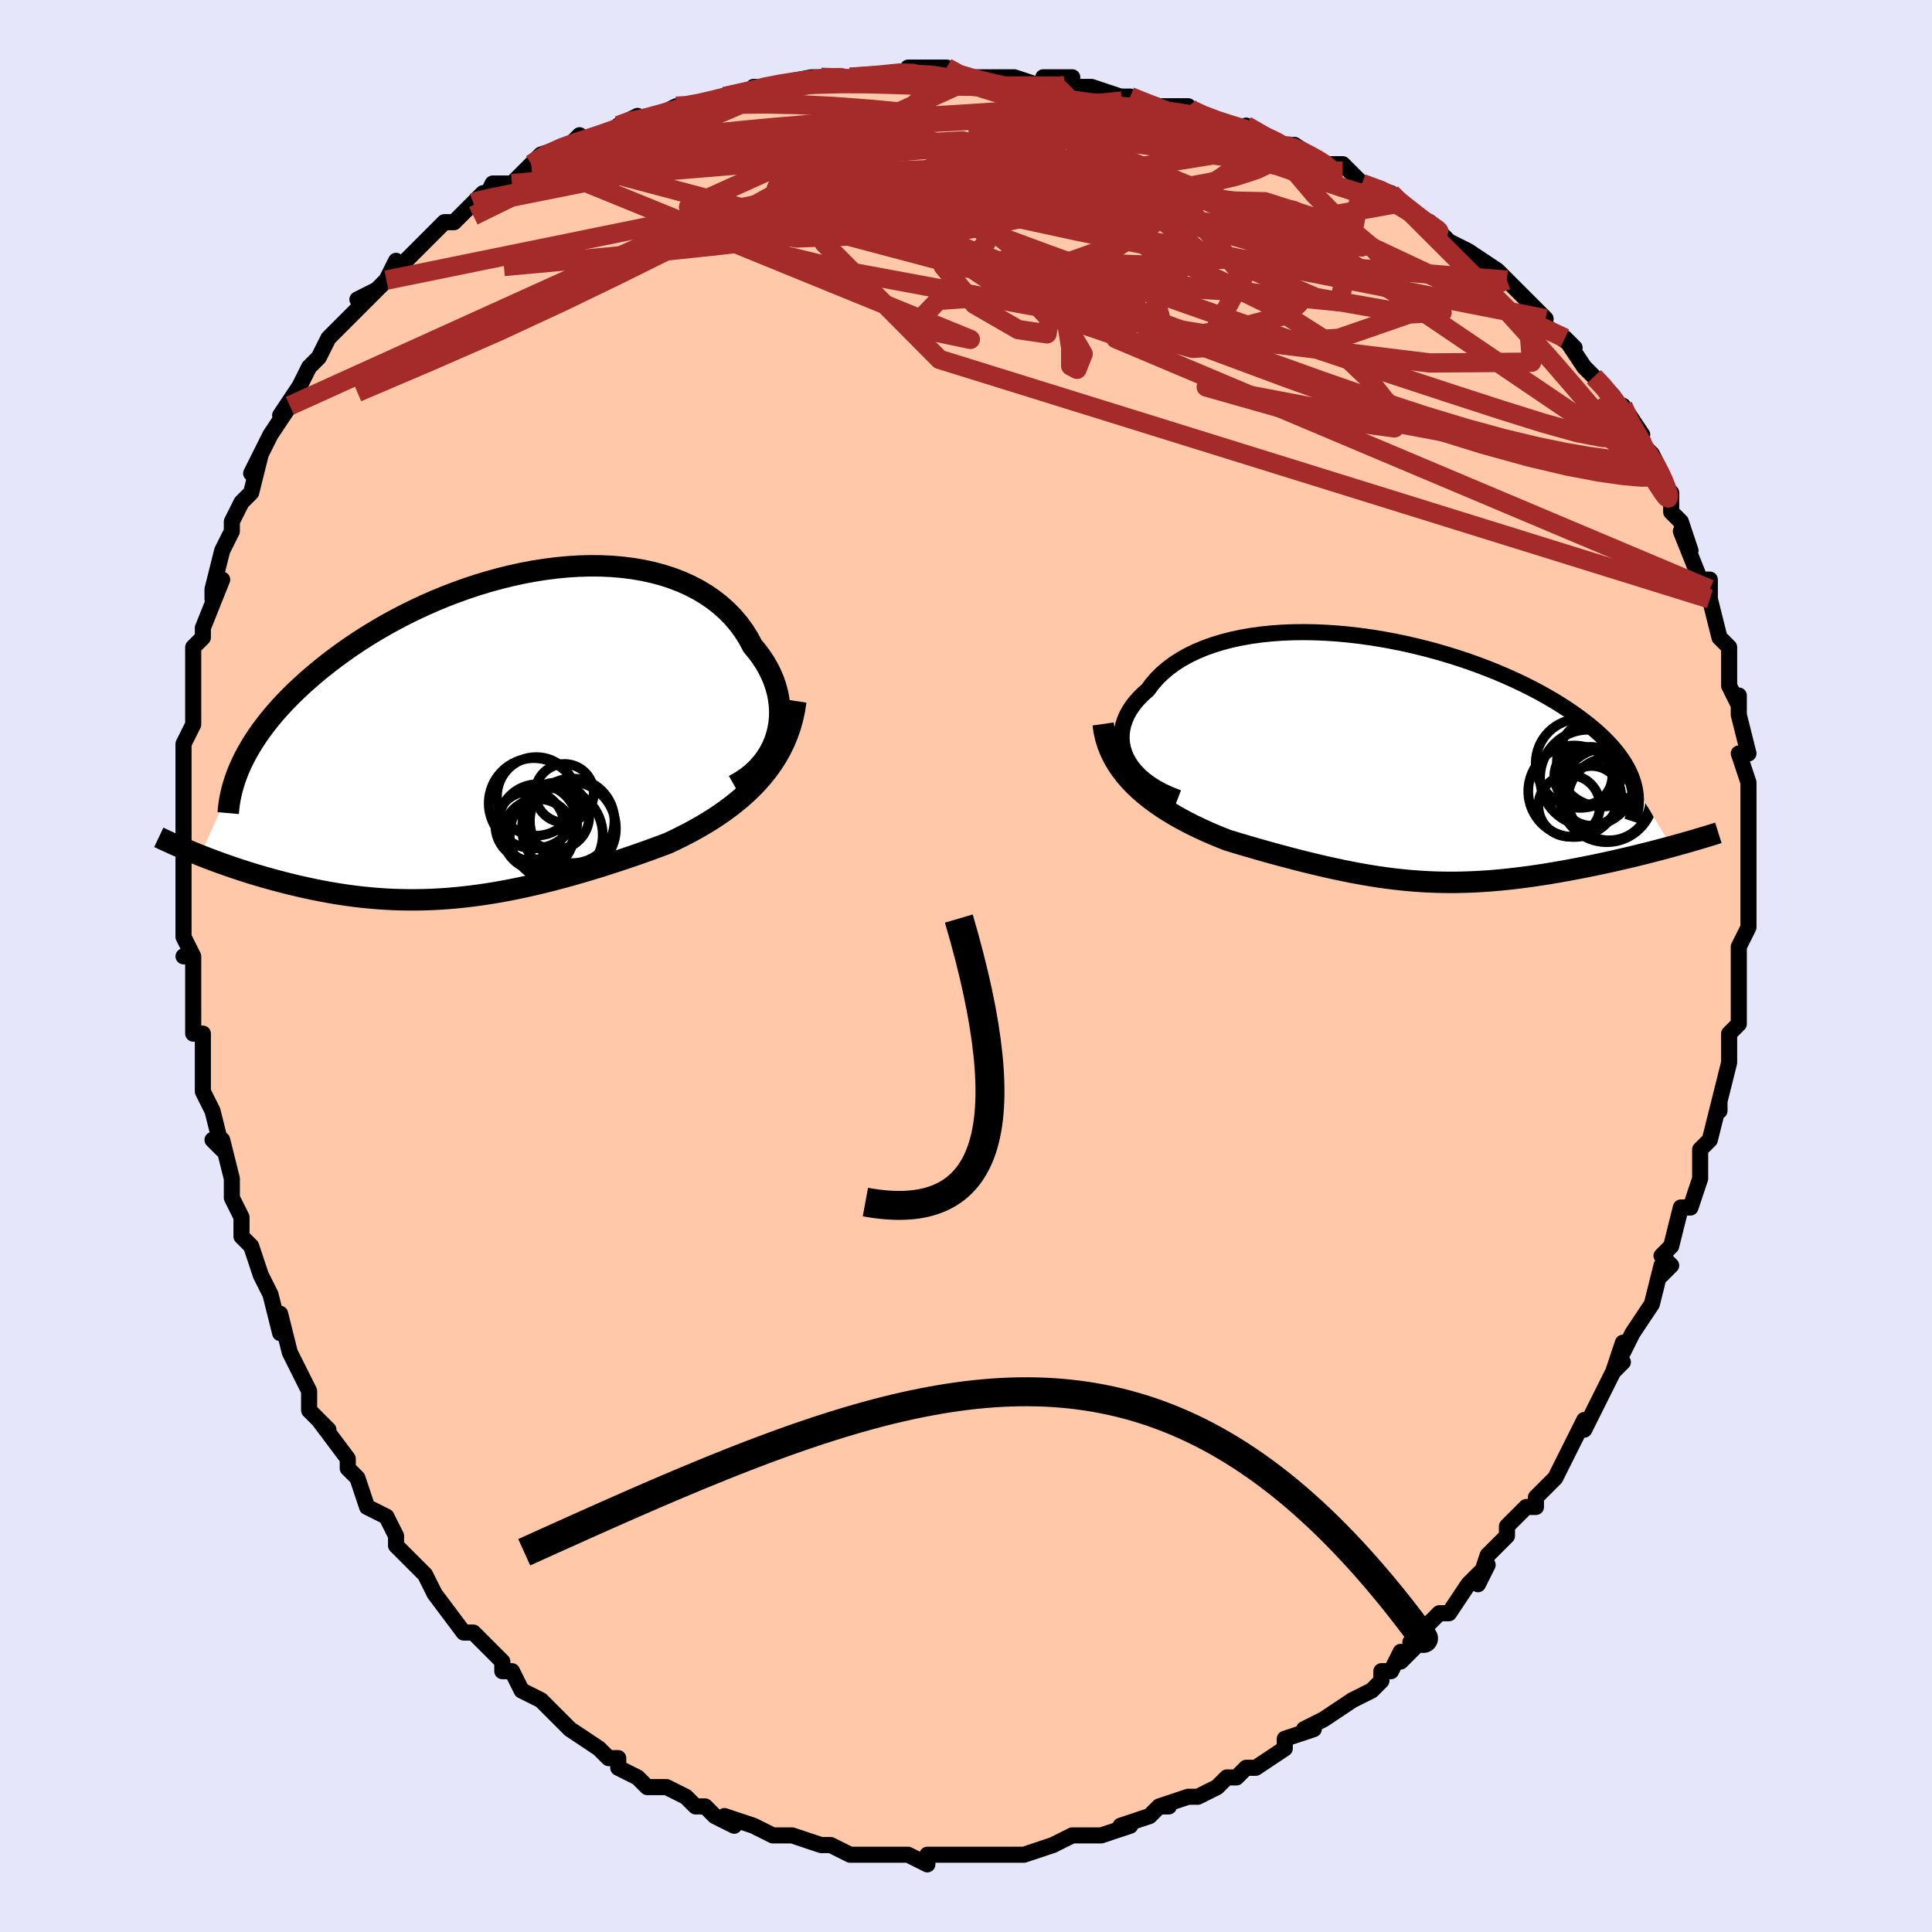 <svg viewBox="-100 -100 200 200" xmlns="http://www.w3.org/2000/svg" width="400" height="400" id="face-svg"><defs><clipPath id="leftEyeClipPath"><polyline points="29.242,0.077,29.397,-0.549,29.503,-1.183,29.56,-1.822,29.569,-2.465,29.531,-3.107,29.446,-3.749,29.317,-4.387,29.142,-5.019,28.925,-5.644,28.665,-6.26,28.363,-6.865,28.021,-7.457,27.639,-8.036,27.219,-8.6,26.761,-9.148,26.342,-9.934,25.869,-10.69,25.341,-11.415,24.761,-12.105,24.129,-12.758,23.448,-13.373,22.718,-13.948,21.943,-14.481,21.123,-14.972,20.262,-15.42,19.361,-15.824,18.423,-16.184,17.451,-16.499,16.447,-16.769,15.414,-16.994,14.354,-17.175,13.271,-17.312,12.167,-17.406,11.046,-17.456,9.909,-17.465,8.76,-17.433,7.601,-17.36,6.435,-17.249,5.265,-17.1,4.094,-16.915,2.924,-16.695,1.757,-16.441,0.597,-16.155,-0.555,-15.839,-1.697,-15.494,-2.826,-15.121,-3.94,-14.723,-5.037,-14.302,-6.116,-13.858,-7.174,-13.393,-8.21,-12.91,-9.224,-12.41,-10.212,-11.895,-11.175,-11.366,-12.111,-10.825,-13.02,-10.274,-13.9,-9.714,-14.751,-9.147,-15.573,-8.574,-16.365,-7.997,-17.128,-7.417,-17.861,-6.835,-18.565,-6.254,-19.239,-5.673,-19.885,-5.094,-20.503,-4.516,-21.095,-3.937,-21.659,-3.358,-22.197,-2.778,-22.707,-2.2,-23.19,-1.623,-23.647,-1.047,-24.076,-0.474,-24.479,0.097,-24.856,0.665,-25.206,1.229,-25.53,1.789,-25.829,2.345,-26.102,2.897,-30.43,12.509,-29.939,12.701,-29.437,12.894,-28.924,13.086,-28.4,13.278,-27.865,13.47,-27.319,13.66,-26.764,13.849,-26.198,14.036,-25.622,14.221,-25.037,14.404,-24.443,14.583,-23.839,14.76,-23.227,14.932,-22.607,15.101,-21.976,15.266,-21.333,15.43,-20.678,15.59,-20.011,15.746,-19.334,15.897,-18.646,16.043,-17.949,16.183,-17.241,16.315,-16.525,16.439,-15.8,16.555,-15.067,16.661,-14.325,16.758,-13.577,16.844,-12.821,16.919,-12.058,16.983,-11.288,17.035,-10.512,17.075,-9.73,17.102,-8.941,17.116,-8.147,17.116,-7.348,17.104,-6.542,17.077,-5.732,17.037,-4.915,16.983,-4.094,16.915,-3.267,16.833,-2.436,16.737,-1.598,16.628,-0.756,16.505,0.091,16.368,0.944,16.218,1.802,16.055,2.665,15.879,3.534,15.691,4.407,15.491,5.286,15.279,6.17,15.055,7.058,14.82,7.952,14.575,8.85,14.319,9.752,14.053,10.659,13.777,11.569,13.492,12.482,13.198,13.398,12.896,14.315,12.584,15.234,12.264,16.153,11.936,17.071,11.6,17.986,11.255,18.727,10.908,19.461,10.546,20.188,10.17,20.906,9.78,21.614,9.374,22.311,8.951,22.996,8.512,23.666,8.055,24.322,7.579,24.961,7.083,25.582,6.568,26.183,6.03,26.762,5.471,27.317,4.887,27.847,4.279"></polyline></clipPath><clipPath id="rightEyeClipPath"><polyline points="-27.966,-0.165,-28.173,-0.653,-28.325,-1.146,-28.422,-1.641,-28.466,-2.137,-28.457,-2.632,-28.397,-3.125,-28.286,-3.613,-28.127,-4.096,-27.92,-4.572,-27.667,-5.039,-27.369,-5.497,-27.027,-5.943,-26.642,-6.378,-26.216,-6.8,-25.75,-7.209,-25.312,-7.806,-24.818,-8.377,-24.267,-8.922,-23.662,-9.438,-23.003,-9.924,-22.294,-10.379,-21.535,-10.801,-20.73,-11.189,-19.881,-11.544,-18.99,-11.864,-18.059,-12.15,-17.092,-12.4,-16.092,-12.615,-15.062,-12.796,-14.003,-12.941,-12.92,-13.053,-11.816,-13.131,-10.693,-13.175,-9.554,-13.187,-8.403,-13.167,-7.243,-13.116,-6.076,-13.036,-4.905,-12.926,-3.734,-12.789,-2.565,-12.624,-1.4,-12.434,-0.243,-12.22,0.903,-11.983,2.038,-11.723,3.158,-11.443,4.261,-11.144,5.344,-10.827,6.407,-10.493,7.447,-10.144,8.462,-9.78,9.451,-9.404,10.413,-9.017,11.345,-8.619,12.248,-8.213,13.12,-7.799,13.96,-7.378,14.768,-6.952,15.543,-6.521,16.285,-6.088,16.994,-5.652,17.67,-5.215,18.312,-4.777,18.922,-4.34,19.5,-3.904,20.047,-3.47,20.563,-3.037,21.049,-2.604,21.504,-2.17,21.928,-1.738,22.323,-1.307,22.687,-0.876,23.02,-0.448,23.324,-0.021,23.598,0.403,23.843,0.825,24.058,1.245,24.244,1.661,24.402,2.075,24.531,2.485,28.459,9.015,27.913,9.162,27.358,9.31,26.793,9.458,26.219,9.605,25.636,9.753,25.044,9.899,24.444,10.045,23.836,10.19,23.221,10.333,22.6,10.475,21.972,10.615,21.338,10.753,20.7,10.888,20.057,11.02,19.406,11.15,18.746,11.279,18.077,11.406,17.401,11.53,16.718,11.651,16.029,11.768,15.335,11.881,14.637,11.988,13.936,12.091,13.232,12.186,12.526,12.276,11.818,12.358,11.109,12.433,10.399,12.5,9.688,12.559,8.977,12.609,8.266,12.65,7.555,12.682,6.844,12.704,6.132,12.717,5.42,12.719,4.708,12.711,3.995,12.693,3.281,12.664,2.565,12.624,1.847,12.574,1.126,12.513,0.403,12.441,-0.325,12.359,-1.056,12.266,-1.793,12.162,-2.536,12.047,-3.284,11.922,-4.041,11.787,-4.804,11.642,-5.577,11.486,-6.359,11.321,-7.15,11.146,-7.952,10.961,-8.764,10.768,-9.588,10.565,-10.424,10.353,-11.271,10.132,-12.13,9.902,-13.001,9.665,-13.883,9.418,-14.776,9.163,-15.679,8.9,-16.591,8.629,-17.511,8.349,-18.213,8.072,-18.911,7.783,-19.606,7.482,-20.295,7.168,-20.979,6.84,-21.655,6.499,-22.322,6.143,-22.978,5.772,-23.622,5.384,-24.252,4.981,-24.865,4.559,-25.461,4.12,-26.037,3.662,-26.589,3.183,-27.117,2.684"></polyline></clipPath><filter id="fuzzy"><feTurbulence id="turbulence" baseFrequency="0.05" numOctaves="3" type="noise" result="noise"></feTurbulence><feDisplacementMap in="SourceGraphic" in2="noise" scale="2"></feDisplacementMap></filter><linearGradient id="rainbowGradient" x1="0%" y1="0%" x2="100%" y2="0%"><stop offset="0%" style="stop-color: rgb(145, 85, 61);  stop-opacity: 1"></stop><stop offset="50%" style="stop-color: rgb(165, 42, 42);  stop-opacity: 1"></stop><stop offset="100%" style="stop-color: rgb(185, 55, 55);  stop-opacity: 1"></stop></linearGradient></defs><title>That&#39;s an ugly face</title><desc>CREATED BY XUAN TANG, MORE INFO AT TXSTC55.GITHUB.IO</desc><rect x="-100" y="-100" width="100%" height="100%" opacity="1" fill="rgb(230, 230, 250)"></rect><polyline id="faceContour" points="80,1,80,1,80,2,80,4,80,5,80,6,79,7,79,9,79,10,78,14,78,15,78,14,78,14,77,18,76,19,76,21,76,22,75,25,75,25,74,25,73,29,72,30,73,31,72,32,72,31,71,35,71,35,71,35,69,38,68,40,68,39,67,42,68,41,67,42,65,46,64,48,64,47,63,49,62,51,61,53,61,53,59,55,59,55,59,56,58,56,56,58,56,59,55,60,54,61,53,64,54,62,53,63,52,64,50,67,49,67,47,69,46,70,47,70,45,72,45,71,44,73,43,73,43,74,42,75,40,76,40,76,37,78,35,79,35,79,36,79,33,80,33,81,30,83,29,83,28,84,28,84,28,84,27,84,26,85,24,86,23,86,20,87,21,87,20,87,19,88,16,89,17,89,14,90,12,90,13,90,12,90,11,90,9,91,9,91,6,92,5,92,5,92,5,92,2,92,1,92,0,92,-2,92,-2,92,-4,92,-4,93,-6,92,-6,92,-7,92,-8,92,-11,92,-11,92,-12,92,-14,91,-15,91,-15,91,-15,91,-18,90,-19,90,-20,90,-20,90,-22,89,-25,88,-24,89,-26,88,-27,87,-28,87,-29,86,-29,86,-31,85,-33,85,-34,84,-36,83,-36,82,-37,82,-38,81,-38,81,-38,81,-41,79,-42,78,-43,77,-42,78,-44,76,-44,76,-46,75,-47,73,-48,73,-48,72,-49,71,-51,69,-52,69,-52,69,-55,65,-55,65,-55,65,-56,63,-57,62,-59,60,-59,60,-59,59,-60,57,-60,57,-62,56,-63,53,-63,53,-64,52,-64,51,-67,47,-66,48,-68,46,-68,44,-68,44,-69,42,-69,42,-70,40,-71,36,-71,38,-72,34,-72,34,-73,32,-73,32,-74,29,-74,29,-75,28,-75,26,-76,24,-76,23,-76,22,-77,18,-78,18,-77,19,-78,15,-79,13,-79,12,-79,10,-79,10,-79,7,-80,7,-80,3,-80,3,-80,1,-80,-1,-81,-1,-80,-1,-81,-3,-81,-7,-81,-8,-81,-9,-81,-10,-81,-11,-81,-14,-81,-15,-81,-18,-81,-18,-81,-19,-81,-19,-81,-22,-81,-23,-80,-25,-80,-28,-80,-29,-80,-30,-80,-29,-80,-33,-79,-34,-79,-35,-79,-35,-77,-40,-78,-38,-78,-39,-77,-43,-76,-45,-76,-45,-76,-46,-75,-48,-75,-48,-74,-49,-73,-53,-74,-51,-73,-53,-72,-55,-70,-58,-70,-58,-71,-57,-69,-60,-68,-62,-68,-62,-67,-63,-66,-65,-65,-66,-64,-67,-64,-67,-61,-70,-63,-69,-61,-70,-60,-71,-59,-73,-59,-72,-56,-75,-56,-75,-54,-77,-53,-77,-51,-79,-51,-79,-50,-80,-50,-79,-49,-81,-47,-81,-45,-83,-44,-83,-45,-83,-44,-84,-41,-85,-40,-86,-40,-85,-36,-86,-36,-87,-34,-88,-35,-87,-32,-88,-32,-88,-30,-89,-29,-89,-28,-89,-25,-90,-25,-90,-20,-91,-22,-91,-21,-91,-16,-92,-15,-92,-15,-92,-13,-92,-12,-92,-9,-92,-12,-92,-9,-92,-4,-93,-6,-93,-2,-93,-1,-92,1,-92,1,-92,1,-92,4,-92,5,-92,8,-91,8,-92,11,-92,11,-91,13,-91,16,-90,17,-90,17,-90,20,-89,23,-89,22,-89,25,-88,26,-87,28,-87,28,-87,31,-86,29,-87,32,-85,34,-85,34,-85,37,-83,37,-83,39,-83,41,-81,41,-81,44,-80,44,-80,45,-79,45,-79,46,-78,48,-77,50,-75,50,-75,52,-74,52,-74,55,-72,56,-71,56,-71,57,-70,58,-69,58,-69,60,-67,59,-67,63,-64,62,-65,64,-62,64,-62,65,-61,66,-60,67,-59,68,-57,68,-58,70,-55,69,-55,71,-53,72,-51,72,-51,72,-50,73,-49,73,-49,73,-47,74,-46,75,-43,74,-45,76,-40,77,-40,77,-39,77,-39,77,-38,78,-34,78,-34,79,-33,79,-32,79,-29,80,-27,80,-28,80,-27,80,-26,80,-26,81,-22,80,-22,81,-19,81,-16,81,-17,81,-16,81,-13,81,-14,81,-12,81,-8,81,-8,81,-5,81,-6,81,-5,81,-4,80,-2,80,1,80,1" fill="#ffc9a9" stroke="black" stroke-width="1.667" stroke-linejoin="round" filter="url(#fuzzy)"></polyline><g transform="translate(44.572 -21.377)"><polyline id="rightCountour" points="-27.966,-0.165,-28.173,-0.653,-28.325,-1.146,-28.422,-1.641,-28.466,-2.137,-28.457,-2.632,-28.397,-3.125,-28.286,-3.613,-28.127,-4.096,-27.92,-4.572,-27.667,-5.039,-27.369,-5.497,-27.027,-5.943,-26.642,-6.378,-26.216,-6.8,-25.75,-7.209,-25.312,-7.806,-24.818,-8.377,-24.267,-8.922,-23.662,-9.438,-23.003,-9.924,-22.294,-10.379,-21.535,-10.801,-20.73,-11.189,-19.881,-11.544,-18.99,-11.864,-18.059,-12.15,-17.092,-12.4,-16.092,-12.615,-15.062,-12.796,-14.003,-12.941,-12.92,-13.053,-11.816,-13.131,-10.693,-13.175,-9.554,-13.187,-8.403,-13.167,-7.243,-13.116,-6.076,-13.036,-4.905,-12.926,-3.734,-12.789,-2.565,-12.624,-1.4,-12.434,-0.243,-12.22,0.903,-11.983,2.038,-11.723,3.158,-11.443,4.261,-11.144,5.344,-10.827,6.407,-10.493,7.447,-10.144,8.462,-9.78,9.451,-9.404,10.413,-9.017,11.345,-8.619,12.248,-8.213,13.12,-7.799,13.96,-7.378,14.768,-6.952,15.543,-6.521,16.285,-6.088,16.994,-5.652,17.67,-5.215,18.312,-4.777,18.922,-4.34,19.5,-3.904,20.047,-3.47,20.563,-3.037,21.049,-2.604,21.504,-2.17,21.928,-1.738,22.323,-1.307,22.687,-0.876,23.02,-0.448,23.324,-0.021,23.598,0.403,23.843,0.825,24.058,1.245,24.244,1.661,24.402,2.075,24.531,2.485,28.459,9.015,27.913,9.162,27.358,9.31,26.793,9.458,26.219,9.605,25.636,9.753,25.044,9.899,24.444,10.045,23.836,10.19,23.221,10.333,22.6,10.475,21.972,10.615,21.338,10.753,20.7,10.888,20.057,11.02,19.406,11.15,18.746,11.279,18.077,11.406,17.401,11.53,16.718,11.651,16.029,11.768,15.335,11.881,14.637,11.988,13.936,12.091,13.232,12.186,12.526,12.276,11.818,12.358,11.109,12.433,10.399,12.5,9.688,12.559,8.977,12.609,8.266,12.65,7.555,12.682,6.844,12.704,6.132,12.717,5.42,12.719,4.708,12.711,3.995,12.693,3.281,12.664,2.565,12.624,1.847,12.574,1.126,12.513,0.403,12.441,-0.325,12.359,-1.056,12.266,-1.793,12.162,-2.536,12.047,-3.284,11.922,-4.041,11.787,-4.804,11.642,-5.577,11.486,-6.359,11.321,-7.15,11.146,-7.952,10.961,-8.764,10.768,-9.588,10.565,-10.424,10.353,-11.271,10.132,-12.13,9.902,-13.001,9.665,-13.883,9.418,-14.776,9.163,-15.679,8.9,-16.591,8.629,-17.511,8.349,-18.213,8.072,-18.911,7.783,-19.606,7.482,-20.295,7.168,-20.979,6.84,-21.655,6.499,-22.322,6.143,-22.978,5.772,-23.622,5.384,-24.252,4.981,-24.865,4.559,-25.461,4.12,-26.037,3.662,-26.589,3.183,-27.117,2.684" fill="white" stroke="white" stroke-width="0" stroke-linejoin="round" filter="url(#fuzzy)"></polyline></g><g transform="translate(-48.847 -23.964)"><polyline id="leftCountour" points="29.242,0.077,29.397,-0.549,29.503,-1.183,29.56,-1.822,29.569,-2.465,29.531,-3.107,29.446,-3.749,29.317,-4.387,29.142,-5.019,28.925,-5.644,28.665,-6.26,28.363,-6.865,28.021,-7.457,27.639,-8.036,27.219,-8.6,26.761,-9.148,26.342,-9.934,25.869,-10.69,25.341,-11.415,24.761,-12.105,24.129,-12.758,23.448,-13.373,22.718,-13.948,21.943,-14.481,21.123,-14.972,20.262,-15.42,19.361,-15.824,18.423,-16.184,17.451,-16.499,16.447,-16.769,15.414,-16.994,14.354,-17.175,13.271,-17.312,12.167,-17.406,11.046,-17.456,9.909,-17.465,8.76,-17.433,7.601,-17.36,6.435,-17.249,5.265,-17.1,4.094,-16.915,2.924,-16.695,1.757,-16.441,0.597,-16.155,-0.555,-15.839,-1.697,-15.494,-2.826,-15.121,-3.94,-14.723,-5.037,-14.302,-6.116,-13.858,-7.174,-13.393,-8.21,-12.91,-9.224,-12.41,-10.212,-11.895,-11.175,-11.366,-12.111,-10.825,-13.02,-10.274,-13.9,-9.714,-14.751,-9.147,-15.573,-8.574,-16.365,-7.997,-17.128,-7.417,-17.861,-6.835,-18.565,-6.254,-19.239,-5.673,-19.885,-5.094,-20.503,-4.516,-21.095,-3.937,-21.659,-3.358,-22.197,-2.778,-22.707,-2.2,-23.19,-1.623,-23.647,-1.047,-24.076,-0.474,-24.479,0.097,-24.856,0.665,-25.206,1.229,-25.53,1.789,-25.829,2.345,-26.102,2.897,-30.43,12.509,-29.939,12.701,-29.437,12.894,-28.924,13.086,-28.4,13.278,-27.865,13.47,-27.319,13.66,-26.764,13.849,-26.198,14.036,-25.622,14.221,-25.037,14.404,-24.443,14.583,-23.839,14.76,-23.227,14.932,-22.607,15.101,-21.976,15.266,-21.333,15.43,-20.678,15.59,-20.011,15.746,-19.334,15.897,-18.646,16.043,-17.949,16.183,-17.241,16.315,-16.525,16.439,-15.8,16.555,-15.067,16.661,-14.325,16.758,-13.577,16.844,-12.821,16.919,-12.058,16.983,-11.288,17.035,-10.512,17.075,-9.73,17.102,-8.941,17.116,-8.147,17.116,-7.348,17.104,-6.542,17.077,-5.732,17.037,-4.915,16.983,-4.094,16.915,-3.267,16.833,-2.436,16.737,-1.598,16.628,-0.756,16.505,0.091,16.368,0.944,16.218,1.802,16.055,2.665,15.879,3.534,15.691,4.407,15.491,5.286,15.279,6.17,15.055,7.058,14.82,7.952,14.575,8.85,14.319,9.752,14.053,10.659,13.777,11.569,13.492,12.482,13.198,13.398,12.896,14.315,12.584,15.234,12.264,16.153,11.936,17.071,11.6,17.986,11.255,18.727,10.908,19.461,10.546,20.188,10.17,20.906,9.78,21.614,9.374,22.311,8.951,22.996,8.512,23.666,8.055,24.322,7.579,24.961,7.083,25.582,6.568,26.183,6.03,26.762,5.471,27.317,4.887,27.847,4.279" fill="white" stroke="white" stroke-width="0" stroke-linejoin="round" filter="url(#fuzzy)"></polyline></g><g transform="translate(44.572 -21.377)"><polyline id="rightUpper" points="-22.614,3.964,-23.43,3.651,-24.181,3.309,-24.869,2.94,-25.494,2.547,-26.056,2.133,-26.558,1.7,-26.998,1.252,-27.379,0.79,-27.701,0.317,-27.966,-0.165,-28.173,-0.653,-28.325,-1.146,-28.422,-1.641,-28.466,-2.137,-28.457,-2.632,-28.397,-3.125,-28.286,-3.613,-28.127,-4.096,-27.92,-4.572,-27.667,-5.039,-27.369,-5.497,-27.027,-5.943,-26.642,-6.378,-26.216,-6.8,-25.75,-7.209,-25.312,-7.806,-24.818,-8.377,-24.267,-8.922,-23.662,-9.438,-23.003,-9.924,-22.294,-10.379,-21.535,-10.801,-20.73,-11.189,-19.881,-11.544,-18.99,-11.864,-18.059,-12.15,-17.092,-12.4,-16.092,-12.615,-15.062,-12.796,-14.003,-12.941,-12.92,-13.053,-11.816,-13.131,-10.693,-13.175,-9.554,-13.187,-8.403,-13.167,-7.243,-13.116,-6.076,-13.036,-4.905,-12.926,-3.734,-12.789,-2.565,-12.624,-1.4,-12.434,-0.243,-12.22,0.903,-11.983,2.038,-11.723,3.158,-11.443,4.261,-11.144,5.344,-10.827,6.407,-10.493,7.447,-10.144,8.462,-9.78,9.451,-9.404,10.413,-9.017,11.345,-8.619,12.248,-8.213,13.12,-7.799,13.96,-7.378,14.768,-6.952,15.543,-6.521,16.285,-6.088,16.994,-5.652,17.67,-5.215,18.312,-4.777,18.922,-4.34,19.5,-3.904,20.047,-3.47,20.563,-3.037,21.049,-2.604,21.504,-2.17,21.928,-1.738,22.323,-1.307,22.687,-0.876,23.02,-0.448,23.324,-0.021,23.598,0.403,23.843,0.825,24.058,1.245,24.244,1.661,24.402,2.075,24.531,2.485,24.633,2.892,24.708,3.295,24.756,3.695,24.777,4.091,24.773,4.483,24.744,4.872,24.69,5.257,24.612,5.638,24.511,6.016,24.387,6.389" fill="none" stroke="black" stroke-width="1.667" stroke-linejoin="round" filter="url(#fuzzy)"></polyline><polyline id="rightLower" points="-30.377,-3.679,-30.266,-2.913,-30.098,-2.179,-29.875,-1.476,-29.603,-0.802,-29.285,-0.157,-28.924,0.461,-28.524,1.053,-28.087,1.62,-27.617,2.164,-27.117,2.684,-26.589,3.183,-26.037,3.662,-25.461,4.12,-24.865,4.559,-24.252,4.981,-23.622,5.384,-22.978,5.772,-22.322,6.143,-21.655,6.499,-20.979,6.84,-20.295,7.168,-19.606,7.482,-18.911,7.783,-18.213,8.072,-17.511,8.349,-16.591,8.629,-15.679,8.9,-14.776,9.163,-13.883,9.418,-13.001,9.665,-12.13,9.902,-11.271,10.132,-10.424,10.353,-9.588,10.565,-8.764,10.768,-7.952,10.961,-7.15,11.146,-6.359,11.321,-5.577,11.486,-4.804,11.642,-4.041,11.787,-3.284,11.922,-2.536,12.047,-1.793,12.162,-1.056,12.266,-0.325,12.359,0.403,12.441,1.126,12.513,1.847,12.574,2.565,12.624,3.281,12.664,3.995,12.693,4.708,12.711,5.42,12.719,6.132,12.717,6.844,12.704,7.555,12.682,8.266,12.65,8.977,12.609,9.688,12.559,10.399,12.5,11.109,12.433,11.818,12.358,12.526,12.276,13.232,12.186,13.936,12.091,14.637,11.988,15.335,11.881,16.029,11.768,16.718,11.651,17.401,11.53,18.077,11.406,18.746,11.279,19.406,11.15,20.057,11.02,20.7,10.888,21.338,10.753,21.972,10.615,22.6,10.475,23.221,10.333,23.836,10.19,24.444,10.045,25.044,9.899,25.636,9.753,26.219,9.605,26.793,9.458,27.358,9.31,27.913,9.162,28.459,9.015,28.993,8.868,29.517,8.722,30.03,8.576,30.533,8.432,31.024,8.289,31.503,8.146,31.972,8.005,32.429,7.866,32.876,7.728,33.311,7.591" fill="none" stroke="black" stroke-width="2.222" stroke-linejoin="round" filter="url(#fuzzy)"></polyline><!--[--><circle r="4.261" cx="22" cy="4.105" stroke="black" fill="none" stroke-width="1" filter="url(#fuzzy)" clip-path="url(#rightEyeClipPath)"></circle><circle r="4.868" cx="21.757" cy="3.69" stroke="black" fill="none" stroke-width="1" filter="url(#fuzzy)" clip-path="url(#rightEyeClipPath)"></circle><circle r="3.189" cx="17.872" cy="4.799" stroke="black" fill="none" stroke-width="1" filter="url(#fuzzy)" clip-path="url(#rightEyeClipPath)"></circle><circle r="4.735" cx="18.369" cy="3.287" stroke="black" fill="none" stroke-width="1" filter="url(#fuzzy)" clip-path="url(#rightEyeClipPath)"></circle><circle r="4.608" cx="19.01" cy="0.4" stroke="black" fill="none" stroke-width="1" filter="url(#fuzzy)" clip-path="url(#rightEyeClipPath)"></circle><circle r="3.045" cx="20.088" cy="1.735" stroke="black" fill="none" stroke-width="1" filter="url(#fuzzy)" clip-path="url(#rightEyeClipPath)"></circle><circle r="3.003" cx="19.328" cy="1.717" stroke="black" fill="none" stroke-width="1" filter="url(#fuzzy)" clip-path="url(#rightEyeClipPath)"></circle><circle r="4.985" cx="19.842" cy="1.906" stroke="black" fill="none" stroke-width="1" filter="url(#fuzzy)" clip-path="url(#rightEyeClipPath)"></circle><circle r="3.09" cx="20.169" cy="3.762" stroke="black" fill="none" stroke-width="1" filter="url(#fuzzy)" clip-path="url(#rightEyeClipPath)"></circle><circle r="4.639" cx="21.235" cy="0.24" stroke="black" fill="none" stroke-width="1" filter="url(#fuzzy)" clip-path="url(#rightEyeClipPath)"></circle><!--]--></g><g transform="translate(-48.847 -23.964)"><polyline id="leftUpper" points="24.848,5.257,25.527,4.876,26.152,4.456,26.723,3.999,27.241,3.51,27.705,2.991,28.116,2.447,28.475,1.88,28.782,1.294,29.037,0.692,29.242,0.077,29.397,-0.549,29.503,-1.183,29.56,-1.822,29.569,-2.465,29.531,-3.107,29.446,-3.749,29.317,-4.387,29.142,-5.019,28.925,-5.644,28.665,-6.26,28.363,-6.865,28.021,-7.457,27.639,-8.036,27.219,-8.6,26.761,-9.148,26.342,-9.934,25.869,-10.69,25.341,-11.415,24.761,-12.105,24.129,-12.758,23.448,-13.373,22.718,-13.948,21.943,-14.481,21.123,-14.972,20.262,-15.42,19.361,-15.824,18.423,-16.184,17.451,-16.499,16.447,-16.769,15.414,-16.994,14.354,-17.175,13.271,-17.312,12.167,-17.406,11.046,-17.456,9.909,-17.465,8.76,-17.433,7.601,-17.36,6.435,-17.249,5.265,-17.1,4.094,-16.915,2.924,-16.695,1.757,-16.441,0.597,-16.155,-0.555,-15.839,-1.697,-15.494,-2.826,-15.121,-3.94,-14.723,-5.037,-14.302,-6.116,-13.858,-7.174,-13.393,-8.21,-12.91,-9.224,-12.41,-10.212,-11.895,-11.175,-11.366,-12.111,-10.825,-13.02,-10.274,-13.9,-9.714,-14.751,-9.147,-15.573,-8.574,-16.365,-7.997,-17.128,-7.417,-17.861,-6.835,-18.565,-6.254,-19.239,-5.673,-19.885,-5.094,-20.503,-4.516,-21.095,-3.937,-21.659,-3.358,-22.197,-2.778,-22.707,-2.2,-23.19,-1.623,-23.647,-1.047,-24.076,-0.474,-24.479,0.097,-24.856,0.665,-25.206,1.229,-25.53,1.789,-25.829,2.345,-26.102,2.897,-26.35,3.445,-26.573,3.987,-26.773,4.525,-26.948,5.057,-27.1,5.584,-27.23,6.105,-27.337,6.622,-27.423,7.133,-27.487,7.638,-27.531,8.138" fill="none" stroke="black" stroke-width="2.222" stroke-linejoin="round" filter="url(#fuzzy)"></polyline><polyline id="leftLower" points="31.232,-3.468,31.089,-2.534,30.894,-1.64,30.652,-0.784,30.365,0.036,30.036,0.821,29.667,1.573,29.261,2.293,28.821,2.983,28.349,3.645,27.847,4.279,27.317,4.887,26.762,5.471,26.183,6.03,25.582,6.568,24.961,7.083,24.322,7.579,23.666,8.055,22.996,8.512,22.311,8.951,21.614,9.374,20.906,9.78,20.188,10.17,19.461,10.546,18.727,10.908,17.986,11.255,17.071,11.6,16.153,11.936,15.234,12.264,14.315,12.584,13.398,12.896,12.482,13.198,11.569,13.492,10.659,13.777,9.752,14.053,8.85,14.319,7.952,14.575,7.058,14.82,6.17,15.055,5.286,15.279,4.407,15.491,3.534,15.691,2.665,15.879,1.802,16.055,0.944,16.218,0.091,16.368,-0.756,16.505,-1.598,16.628,-2.436,16.737,-3.267,16.833,-4.094,16.915,-4.915,16.983,-5.732,17.037,-6.542,17.077,-7.348,17.104,-8.147,17.116,-8.941,17.116,-9.73,17.102,-10.512,17.075,-11.288,17.035,-12.058,16.983,-12.821,16.919,-13.577,16.844,-14.325,16.758,-15.067,16.661,-15.8,16.555,-16.525,16.439,-17.241,16.315,-17.949,16.183,-18.646,16.043,-19.334,15.897,-20.011,15.746,-20.678,15.59,-21.333,15.43,-21.976,15.266,-22.607,15.101,-23.227,14.932,-23.839,14.76,-24.443,14.583,-25.037,14.404,-25.622,14.221,-26.198,14.036,-26.764,13.849,-27.319,13.66,-27.865,13.47,-28.4,13.278,-28.924,13.086,-29.437,12.894,-29.939,12.701,-30.43,12.509,-30.91,12.317,-31.378,12.126,-31.835,11.936,-32.28,11.747,-32.714,11.559,-33.136,11.373,-33.547,11.188,-33.947,11.005,-34.336,10.824,-34.714,10.645" fill="none" stroke="black" stroke-width="2.222" stroke-linejoin="round" filter="url(#fuzzy)"></polyline><!--[--><circle r="3.562" cx="3.69" cy="9.453" stroke="black" fill="none" stroke-width="1" filter="url(#fuzzy)" clip-path="url(#leftEyeClipPath)"></circle><circle r="4.859" cx="7.747" cy="9.717" stroke="black" fill="none" stroke-width="1" filter="url(#fuzzy)" clip-path="url(#leftEyeClipPath)"></circle><circle r="4.068" cx="4.364" cy="6.402" stroke="black" fill="none" stroke-width="1" filter="url(#fuzzy)" clip-path="url(#leftEyeClipPath)"></circle><circle r="3.674" cx="4.573" cy="10.356" stroke="black" fill="none" stroke-width="1" filter="url(#fuzzy)" clip-path="url(#leftEyeClipPath)"></circle><circle r="4.377" cx="8.079" cy="8.935" stroke="black" fill="none" stroke-width="1" filter="url(#fuzzy)" clip-path="url(#leftEyeClipPath)"></circle><circle r="4.67" cx="4.109" cy="7.118" stroke="black" fill="none" stroke-width="1" filter="url(#fuzzy)" clip-path="url(#leftEyeClipPath)"></circle><circle r="3.468" cx="6.377" cy="8.456" stroke="black" fill="none" stroke-width="1" filter="url(#fuzzy)" clip-path="url(#leftEyeClipPath)"></circle><circle r="4.814" cx="6.426" cy="10.379" stroke="black" fill="none" stroke-width="1" filter="url(#fuzzy)" clip-path="url(#leftEyeClipPath)"></circle><circle r="3.034" cx="7.28" cy="6.082" stroke="black" fill="none" stroke-width="1" filter="url(#fuzzy)" clip-path="url(#leftEyeClipPath)"></circle><circle r="4.072" cx="4.522" cy="9.21" stroke="black" fill="none" stroke-width="1" filter="url(#fuzzy)" clip-path="url(#leftEyeClipPath)"></circle><!--]--></g><g id="hairs"><!--[--><polyline points="-2,-93,-0.739,-92.311,0.683,-91.883,2.275,-91.488,4.217,-91.035,6.537,-90.497,9.141,-89.881,11.918,-89.198,14.786,-88.446,17.705,-87.619,20.653,-86.718,23.602,-85.762,26.51,-84.789,29.323,-83.835,31.992,-82.932,34.479,-82.093,36.752,-81.325,38.774,-80.646,40.496,-80.093,41.873,-79.719,42.918,-79.532,43.81,-79.406" fill="none" stroke="rgb(165, 42, 42)" stroke-width="2" stroke-linejoin="round" filter="url(#fuzzy)"></polyline><polyline points="29,-87,31.193,-85.728,32.271,-85.031,32.591,-84.41,32.318,-83.767,31.48,-83.107,30.041,-82.434,27.946,-81.754,25.146,-81.086,21.599,-80.443,17.274,-79.817,12.153,-79.174,6.226,-78.465,-0.516,-77.646,-8.103,-76.701,-16.591,-75.649,-26.047,-74.542,-36.494,-73.45,-47.835,-72.414" fill="none" stroke="rgb(165, 42, 42)" stroke-width="2" stroke-linejoin="round" filter="url(#fuzzy)"></polyline><polyline points="23,-89,23.24,-88.675,24.51,-88.088,25.912,-87.554,27.198,-87.133,28.329,-86.788,29.335,-86.467,30.25,-86.14,31.083,-85.805,31.809,-85.476,32.378,-85.176,32.735,-84.926,32.83,-84.746,32.62,-84.653,32.064,-84.668,31.124,-84.811,29.761,-85.099,27.951,-85.536,25.686,-86.109,22.98,-86.786,19.842,-87.541,16.236,-88.381,12.049,-89.38,7.089,-90.61" fill="none" stroke="rgb(165, 42, 42)" stroke-width="2" stroke-linejoin="round" filter="url(#fuzzy)"></polyline><polyline points="-51,-79,-50.481,-79.193,-49.209,-79.486,-47.248,-79.885,-44.633,-80.416,-41.5,-81.017,-37.997,-81.608,-34.206,-82.146,-30.128,-82.623,-25.743,-83.053,-21.058,-83.445,-16.124,-83.808,-11.02,-84.151,-5.833,-84.486,-0.636,-84.82,4.514,-85.147,9.588,-85.459,14.575,-85.758,19.494,-86.067,24.578,-86.342" fill="none" stroke="rgb(165, 42, 42)" stroke-width="2" stroke-linejoin="round" filter="url(#fuzzy)"></polyline><polyline points="-45,-83,-44.321,-83.07,-43.271,-83.397,-41.455,-83.892,-39.026,-84.394,-36.182,-84.829,-33.06,-85.2,-29.757,-85.536,-26.341,-85.847,-22.849,-86.13,-19.286,-86.385,-15.645,-86.617,-11.92,-86.841,-8.121,-87.064,-4.263,-87.285,-0.367,-87.497,3.54,-87.687,7.405,-87.84,11.138,-87.946,14.62,-88.02,17.747,-88.128,20.389,-88.415" fill="none" stroke="rgb(165, 42, 42)" stroke-width="2" stroke-linejoin="round" filter="url(#fuzzy)"></polyline><polyline points="32,-85,33.42,-84.877,34.557,-84.443,35.601,-83.903,36.498,-83.396,37.184,-82.96,37.588,-82.616,37.639,-82.387,37.275,-82.291,36.458,-82.323,35.179,-82.464,33.45,-82.7,31.293,-83.027,28.715,-83.468,25.699,-84.065,22.196,-84.875,18.118,-85.95,13.34,-87.324,7.764,-88.992,1.561,-90.905" fill="none" stroke="rgb(165, 42, 42)" stroke-width="2" stroke-linejoin="round" filter="url(#fuzzy)"></polyline><polyline points="70,-55,69.789,-54.447,69.985,-53.523,69.831,-52.815,69.163,-52.445,68.008,-52.361,66.414,-52.483,64.404,-52.76,61.977,-53.181,59.112,-53.771,55.773,-54.568,51.917,-55.616,47.497,-56.951,42.47,-58.602,36.799,-60.572,30.458,-62.848,23.429,-65.406,15.71,-68.248,7.315,-71.417,-1.727,-74.968,-11.392,-78.902,-21.614,-83.18" fill="none" stroke="rgb(165, 42, 42)" stroke-width="2" stroke-linejoin="round" filter="url(#fuzzy)"></polyline><polyline points="69,-55,70.492,-53.246,71.359,-51.932,71.868,-50.977,72.212,-50.224,72.467,-49.589,72.641,-49.052,72.723,-48.649,72.69,-48.45,72.516,-48.536,72.163,-48.986,71.58,-49.874,70.696,-51.287,69.434,-53.298,67.777,-55.891,65.851,-58.897" fill="none" stroke="rgb(165, 42, 42)" stroke-width="2" stroke-linejoin="round" filter="url(#fuzzy)"></polyline><polyline points="-15,-92,-14.285,-91.97,-12.817,-91.888,-11.116,-91.777,-9.283,-91.667,-7.232,-91.571,-4.917,-91.471,-2.39,-91.328,0.234,-91.113,2.842,-90.821,5.354,-90.476,7.735,-90.116,9.988,-89.774,12.135,-89.469,14.192,-89.205,16.153,-88.979,17.987,-88.785,19.656,-88.612,21.128,-88.443,22.381,-88.265,23.374,-88.087,24.023,-87.954,24.18,-87.97,23.633,-88.284" fill="none" stroke="rgb(165, 42, 42)" stroke-width="2" stroke-linejoin="round" filter="url(#fuzzy)"></polyline><polyline points="-36,-87,-34.779,-87.449,-33.841,-87.627,-32.793,-87.876,-31.681,-88.187,-30.556,-88.505,-29.448,-88.799,-28.395,-89.055,-27.456,-89.262,-26.705,-89.407,-26.196,-89.469,-25.963,-89.427,-26.017,-89.261,-26.376,-88.955,-27.075,-88.496,-28.169,-87.872,-29.714,-87.078,-31.738,-86.121,-34.221,-85.026,-37.091,-83.837,-40.261,-82.585,-43.747,-81.222,-47.809,-79.535" fill="none" stroke="rgb(165, 42, 42)" stroke-width="2" stroke-linejoin="round" filter="url(#fuzzy)"></polyline><polyline points="-30,-89,-28.926,-89.068,-27.548,-89.32,-26.063,-89.668,-24.679,-90.013,-23.504,-90.298,-22.56,-90.494,-21.848,-90.584,-21.412,-90.557,-21.327,-90.397,-21.663,-90.095,-22.449,-89.645,-23.68,-89.055,-25.339,-88.333,-27.424,-87.481,-29.97,-86.481,-33.045,-85.297,-36.708,-83.915,-40.93,-82.378,-45.626,-80.791" fill="none" stroke="rgb(165, 42, 42)" stroke-width="2" stroke-linejoin="round" filter="url(#fuzzy)"></polyline><polyline points="65,-61,65.953,-59.987,66.834,-58.931,67.619,-57.921,68.324,-56.931,68.961,-55.943,69.523,-54.989,69.983,-54.136,70.305,-53.45,70.463,-52.971,70.447,-52.708,70.26,-52.647,69.914,-52.77,69.42,-53.066,68.788,-53.546,68.018,-54.235,67.095,-55.17,65.985,-56.4,64.632,-57.977,62.96,-59.947,60.904,-62.328,58.455,-65.088,55.691,-68.154,52.762,-71.485" fill="none" stroke="rgb(165, 42, 42)" stroke-width="2" stroke-linejoin="round" filter="url(#fuzzy)"></polyline><polyline points="-12,-92,-9.037,-92.222,-6.878,-92.44,-5.464,-92.399,-4.537,-92.107,-4.032,-91.649,-3.932,-91.09,-4.189,-90.456,-4.743,-89.743,-5.558,-88.933,-6.649,-88.007,-8.065,-86.946,-9.863,-85.727,-12.095,-84.326,-14.792,-82.722,-17.98,-80.904,-21.677,-78.874,-25.905,-76.639,-30.68,-74.198,-36.014,-71.549,-41.915,-68.699,-48.369,-65.704,-55.356,-62.645,-63.002,-59.382" fill="none" stroke="rgb(165, 42, 42)" stroke-width="2" stroke-linejoin="round" filter="url(#fuzzy)"></polyline><polyline points="-12,-92,-8.834,-92.194,-6.055,-92.345,-3.607,-92.218,-1.227,-91.842,1.154,-91.318,3.55,-90.729,6,-90.12,8.553,-89.501,11.23,-88.875,14.002,-88.239,16.81,-87.596,19.59,-86.947,22.292,-86.297,24.886,-85.655,27.355,-85.035,29.69,-84.448,31.884,-83.9,33.92,-83.392,35.746,-82.928,37.26,-82.535,38.347,-82.272,38.981,-82.273" fill="none" stroke="rgb(165, 42, 42)" stroke-width="2" stroke-linejoin="round" filter="url(#fuzzy)"></polyline><polyline points="-25,-90,-22.077,-90.617,-20.29,-90.909,-18.141,-91.118,-15.592,-91.272,-12.901,-91.343,-10.224,-91.33,-7.601,-91.261,-5.039,-91.176,-2.534,-91.108,-0.087,-91.075,2.287,-91.077,4.537,-91.094,6.57,-91.1,8.274,-91.083,9.525,-91.07,10.222,-91.14,10.475,-91.394" fill="none" stroke="rgb(165, 42, 42)" stroke-width="2" stroke-linejoin="round" filter="url(#fuzzy)"></polyline><polyline points="-45,-83,-44.328,-83.076,-43.294,-83.414,-41.504,-83.925,-39.123,-84.452,-36.355,-84.922,-33.335,-85.343,-30.157,-85.737,-26.883,-86.114,-23.546,-86.465,-20.149,-86.787,-16.677,-87.081,-13.116,-87.354,-9.469,-87.611,-5.758,-87.851,-2.032,-88.08,1.637,-88.31,5.16,-88.56,8.454,-88.834,11.456,-89.107,14.095,-89.332,16.133,-89.538" fill="none" stroke="rgb(165, 42, 42)" stroke-width="2" stroke-linejoin="round" filter="url(#fuzzy)"></polyline><polyline points="-45,-83,-43.529,-83.938,-41.86,-84.702,-40.314,-85.262,-38.866,-85.732,-37.531,-86.18,-36.358,-86.6,-35.375,-86.959,-34.572,-87.238,-33.926,-87.437,-33.419,-87.559,-33.046,-87.604,-32.815,-87.563,-32.754,-87.425,-32.912,-87.177,-33.35,-86.801,-34.121,-86.285,-35.249,-85.623,-36.724,-84.818,-38.539,-83.867,-40.748,-82.739,-43.476,-81.37,-46.867,-79.693,-51,-77.662" fill="none" stroke="rgb(165, 42, 42)" stroke-width="2" stroke-linejoin="round" filter="url(#fuzzy)"></polyline><polyline points="72,-51,71.776,-50.833,71.12,-50.639,69.913,-50.612,68.068,-50.771,65.54,-51.13,62.29,-51.746,58.277,-52.69,53.459,-54.02,47.771,-55.787,41.131,-58.033,33.465,-60.78,24.749,-64.017,15.014,-67.704,4.3,-71.824,-7.411,-76.42,-20.284,-81.543" fill="none" stroke="rgb(165, 42, 42)" stroke-width="2" stroke-linejoin="round" filter="url(#fuzzy)"></polyline><polyline points="-25,-90,-22.196,-90.641,-20.773,-90.995,-19.242,-91.293,-17.559,-91.558,-15.991,-91.759,-14.701,-91.886,-13.737,-91.949,-13.117,-91.965,-12.857,-91.949,-12.966,-91.903,-13.44,-91.816,-14.309,-91.659,-15.69,-91.384,-17.77,-90.942,-20.705,-90.321,-24.527,-89.595" fill="none" stroke="rgb(165, 42, 42)" stroke-width="2" stroke-linejoin="round" filter="url(#fuzzy)"></polyline><polyline points="41,-81,42.974,-80.28,44.089,-79.694,44.952,-79.081,45.813,-78.405,46.728,-77.685,47.613,-77.002,48.333,-76.465,48.786,-76.153,48.928,-76.092,48.733,-76.273,48.126,-76.7,46.955,-77.428,45.075,-78.568,42.47,-80.281" fill="none" stroke="rgb(165, 42, 42)" stroke-width="2" stroke-linejoin="round" filter="url(#fuzzy)"></polyline><polyline points="-36,-86,-35.537,-86.812,-34.785,-87.273,-33.967,-87.541,-33.141,-87.76,-32.406,-87.95,-31.869,-88.076,-31.609,-88.099,-31.689,-87.988,-32.171,-87.715,-33.122,-87.251,-34.613,-86.568,-36.742,-85.635,-39.666,-84.386,-43.627,-82.754" fill="none" stroke="rgb(165, 42, 42)" stroke-width="2" stroke-linejoin="round" filter="url(#fuzzy)"></polyline><polyline points="68,-58,68.828,-56.13,68.575,-55.192,67.643,-54.713,65.929,-54.705,63.335,-55.204,59.832,-56.177,55.412,-57.559,50.064,-59.293,43.778,-61.359,36.534,-63.782,28.281,-66.614,18.933,-69.9,8.411,-73.682,-3.303,-78.037,-16.156,-83.113" fill="none" stroke="rgb(165, 42, 42)" stroke-width="2" stroke-linejoin="round" filter="url(#fuzzy)"></polyline><polyline points="-30,-89,-28.684,-89.01,-26.573,-89.104,-23.858,-89.209,-20.749,-89.243,-17.364,-89.169,-13.73,-88.981,-9.847,-88.688,-5.752,-88.298,-1.524,-87.817,2.757,-87.261,7.037,-86.657,11.306,-86.037,15.587,-85.417,19.927,-84.794,24.363,-84.154,28.828,-83.484,33.111,-82.772,37.02,-81.992" fill="none" stroke="rgb(165, 42, 42)" stroke-width="2" stroke-linejoin="round" filter="url(#fuzzy)"></polyline><polyline points="-50,-79,-26.753,-83.65,-13.715,-82.831,1.604,-80.823,13.293,-77.987,16.987,-75.307,14.12,-73.406,9.842,-71.784,8.657,-69.496,11.944,-66.463,18.472,-64.242,25.53,-65.392,28.716,-71.316,21.973,-79.848,-0.361,-85.417,-44,-83" fill="none" stroke="rgb(165, 42, 42)" stroke-width="2" stroke-linejoin="round" filter="url(#fuzzy)"></polyline><polyline points="-44,-83,0.45,-64.869,-5.527,-66.128,-2.866,-68.901,8.11,-69.677,16.578,-68.76,19.035,-67.211,18.799,-65.857,19.934,-65.158,23.658,-65.309,28.756,-66.206,33.199,-67.414,34.429,-68.555,29.307,-69.752,17.838,-70.455,15.519,-64.934,77,-39" fill="none" stroke="rgb(165, 42, 42)" stroke-width="2" stroke-linejoin="round" filter="url(#fuzzy)"></polyline><polyline points="-70,-58,-26.998,-77.485,-4.849,-79.614,11.52,-76.07,26.046,-73.164,35.572,-72.982,38.367,-74.968,35.982,-77.502,30.94,-79.113,24.265,-79.252,15.648,-78.44,6.39,-77.778,1.584,-78.367,6.158,-81.16,15.644,-86.131,25,-88" fill="none" stroke="rgb(165, 42, 42)" stroke-width="2" stroke-linejoin="round" filter="url(#fuzzy)"></polyline><polyline points="72,-51,35.999,-75.4,16.099,-83.685,9.605,-83.226,12.864,-79.05,18.815,-74.525,20.457,-71.603,15.653,-70.961,7.771,-71.918,1.97,-72.757,0.814,-72.046,3.335,-70.365,8.341,-70.6,17.157,-75.31,27.951,-82.666,28,-87" fill="none" stroke="rgb(165, 42, 42)" stroke-width="2" stroke-linejoin="round" filter="url(#fuzzy)"></polyline><polyline points="72,-51,24.871,-59.936,35.596,-56.9,44.344,-55.706,45.024,-56.841,43.32,-58.644,41.543,-60.924,38.109,-64.203,31.378,-68.477,21.956,-73.093,12.301,-77.371,5.001,-81.062,1.371,-84.203,1.252,-86.641,3.775,-87.866,7.733,-87.496,9.404,-86.038,-2.558,-84.66,-47,-81" fill="none" stroke="rgb(165, 42, 42)" stroke-width="2" stroke-linejoin="round" filter="url(#fuzzy)"></polyline><polyline points="1,-92,-28.719,-78.573,-17.588,-75.364,-4.061,-75.855,0.773,-77.383,0.98,-78.442,1.4,-78.813,3.224,-79.024,5.57,-79.592,7.828,-80.572,10.423,-81.531,14.154,-81.835,19.241,-81.037,25.026,-79.148,30.511,-76.619,35.203,-74.059,39.431,-71.878,43.726,-70.129,47.669,-68.694,49.285,-67.651,45.86,-67.504,36.233,-69.196,26.675,-73.306,56,-71" fill="none" stroke="rgb(165, 42, 42)" stroke-width="2" stroke-linejoin="round" filter="url(#fuzzy)"></polyline><polyline points="-44,-84,20.159,-66.984,19.459,-69.606,2.265,-75.897,-9.181,-80.601,-10.762,-82.375,-6.232,-81.51,-0.817,-79.195,2.098,-76.741,2.068,-74.87,0.956,-73.54,1.242,-72.282,4.281,-70.734,9.444,-68.982,14.617,-67.525,17.805,-66.817,18.688,-66.692,18.647,-66.301,19.363,-65.063,23.497,-63.933,38.616,-64.986,56,-71" fill="none" stroke="rgb(165, 42, 42)" stroke-width="2" stroke-linejoin="round" filter="url(#fuzzy)"></polyline><polyline points="41,-81,38.693,-68.749,13.892,-71.291,4.073,-73.136,10.529,-72.856,20.558,-72.49,24.082,-74.054,19.604,-77.807,11.945,-82.315,6.496,-85.709,4.432,-86.832,1.91,-85.445,-5.638,-81.611,-14.677,-74.815,-2.743,-62.796,77,-38" fill="none" stroke="rgb(165, 42, 42)" stroke-width="2" stroke-linejoin="round" filter="url(#fuzzy)"></polyline><polyline points="32,-85,-23.738,-76.004,-28.939,-77.128,-18.811,-78.234,-9.713,-78.446,-4.705,-78.54,-1.976,-78.963,-0.293,-79.516,0.544,-79.552,1.13,-78.439,2.814,-76.044,6.601,-72.967,12.074,-70.377,17.59,-69.462,21.493,-70.745,23.007,-73.731,21.964,-77.201,18.111,-80.005,11.157,-81.672,1.153,-82.167,-14.311,-80.323,-60,-71" fill="none" stroke="rgb(165, 42, 42)" stroke-width="2" stroke-linejoin="round" filter="url(#fuzzy)"></polyline><polyline points="45,-79,38.496,-77.827,40.953,-74.438,35.345,-75.295,22.452,-77.381,8.481,-77.967,-0.505,-76.106,-2.351,-72.433,0.874,-68.495,5.404,-65.881,8.384,-65.443,8.642,-66.977,6.255,-69.552,2.419,-72.221,-0.683,-74.618,-1.732,-76.962,-1.723,-79.013,5.442,-77.727,60,-67" fill="none" stroke="rgb(165, 42, 42)" stroke-width="2" stroke-linejoin="round" filter="url(#fuzzy)"></polyline><polyline points="17,-90,28.067,-85.562,34.19,-82.095,36.066,-79.884,38.676,-77.207,42.262,-74.198,44.091,-72.073,41.931,-71.767,35.735,-73.264,27.262,-75.687,18.519,-77.848,10.36,-78.902,2.314,-78.702,-6.284,-77.7,-14.786,-76.495,-20.651,-75.336,-20.34,-73.93,-11.241,-71.699,6.401,-68.424,28.497,-64.818,48.019,-62.426,58.547,-62.504,58.3,-65.715,44,-80" fill="none" stroke="rgb(165, 42, 42)" stroke-width="2" stroke-linejoin="round" filter="url(#fuzzy)"></polyline><polyline points="-40,-85,-6.435,-86.375,11.893,-80.059,16.077,-74.83,9.857,-72.609,2.166,-72.153,-1.211,-72.32,0.288,-72.313,4.329,-71.482,8.228,-69.544,10.389,-66.803,10.839,-64.029,10.84,-62.112,11.489,-61.771,12.124,-63.369,10.15,-66.752,3.21,-71.203,-7.523,-75.709,-15.873,-79.491,-13.359,-82.143,4.663,-82.693,33.859,-78.231,62,-65" fill="none" stroke="rgb(165, 42, 42)" stroke-width="2" stroke-linejoin="round" filter="url(#fuzzy)"></polyline><!--]--></g><g id="lineNose"><path d="M -10.415 24.437, Q8.931 27.99,-0.742 -4.912" fill="none" stroke="black" stroke-width="3" stroke-linejoin="round" filter="url(#fuzzy)"></path></g><g id="mouth"><polyline points="-45.732,60.689,-44.527,60.144,-43.332,59.604,-42.146,59.069,-40.969,58.54,-39.801,58.015,-38.641,57.497,-37.49,56.984,-36.347,56.478,-35.213,55.977,-34.087,55.484,-32.969,54.998,-31.859,54.518,-30.757,54.047,-29.662,53.582,-28.576,53.126,-27.497,52.678,-26.425,52.239,-25.361,51.808,-24.304,51.386,-23.254,50.973,-22.211,50.569,-21.175,50.176,-20.146,49.792,-19.123,49.418,-18.108,49.055,-17.098,48.702,-16.095,48.36,-15.098,48.03,-14.108,47.711,-13.123,47.403,-12.144,47.107,-11.172,46.824,-10.204,46.553,-9.243,46.294,-8.287,46.049,-7.336,45.816,-6.39,45.597,-5.45,45.392,-4.515,45.2,-3.585,45.023,-2.659,44.86,-1.738,44.711,-0.822,44.578,0.09,44.459,0.997,44.356,1.9,44.269,2.799,44.197,3.694,44.142,4.585,44.102,5.472,44.08,6.355,44.074,7.235,44.086,8.111,44.114,8.984,44.161,9.853,44.225,10.719,44.307,11.583,44.408,12.443,44.527,13.3,44.665,14.155,44.823,15.007,44.999,15.857,45.195,16.704,45.411,17.549,45.647,18.392,45.904,19.232,46.18,20.071,46.478,20.908,46.797,21.743,47.137,22.576,47.499,23.408,47.882,24.238,48.288,25.068,48.716,25.896,49.166,26.722,49.64,27.548,50.136,28.373,50.656,29.198,51.199,30.021,51.766,30.844,52.357,31.667,52.972,32.489,53.612,33.311,54.277,34.133,54.966,34.955,55.681,35.777,56.422,36.6,57.188,37.423,57.98,38.246,58.799,39.069,59.644,39.894,60.516,40.719,61.415,41.545,62.341,42.372,63.295,43.2,64.277,44.03,65.286,44.86,66.324,45.692,67.39,46.526,68.485,47.362,69.609,46.526,68.485,45.692,67.39,44.86,66.324,44.03,65.286,43.2,64.277,42.372,63.295,41.545,62.341,40.719,61.415,39.894,60.516,39.069,59.644,38.246,58.799,37.423,57.98,36.6,57.188,35.777,56.422,34.955,55.681,34.133,54.966,33.311,54.277,32.489,53.612,31.667,52.972,30.844,52.357,30.021,51.766,29.198,51.199,28.373,50.656,27.548,50.136,26.722,49.64,25.896,49.166,25.068,48.716,24.238,48.288,23.408,47.882,22.576,47.499,21.743,47.137,20.908,46.797,20.071,46.478,19.232,46.18,18.392,45.904,17.549,45.647,16.704,45.411,15.857,45.195,15.007,44.999,14.155,44.823,13.3,44.665,12.443,44.527,11.583,44.408,10.719,44.307,9.853,44.225,8.984,44.161,8.111,44.114,7.235,44.086,6.355,44.074,5.472,44.08,4.585,44.102,3.694,44.142,2.799,44.197,1.9,44.269,0.997,44.356,0.09,44.459,-0.822,44.578,-1.738,44.711,-2.659,44.86,-3.585,45.023,-4.515,45.2,-5.45,45.392,-6.39,45.597,-7.336,45.816,-8.287,46.049,-9.243,46.294,-10.204,46.553,-11.172,46.824,-12.144,47.107,-13.123,47.403,-14.108,47.711,-15.098,48.03,-16.095,48.36,-17.098,48.702,-18.108,49.055,-19.123,49.418,-20.146,49.792,-21.175,50.176,-22.211,50.569,-23.254,50.973,-24.304,51.386,-25.361,51.808,-26.425,52.239,-27.497,52.678,-28.576,53.126,-29.662,53.582,-30.757,54.047,-31.859,54.518,-32.969,54.998,-34.087,55.484,-35.213,55.977,-36.347,56.478,-37.49,56.984,-38.641,57.497,-39.801,58.015,-40.969,58.54,-42.146,59.069,-43.332,59.604,-44.527,60.144" fill="rgb(215,127,140)" stroke="black" stroke-width="3" stroke-linejoin="round" filter="url(#fuzzy)"></polyline></g></svg>